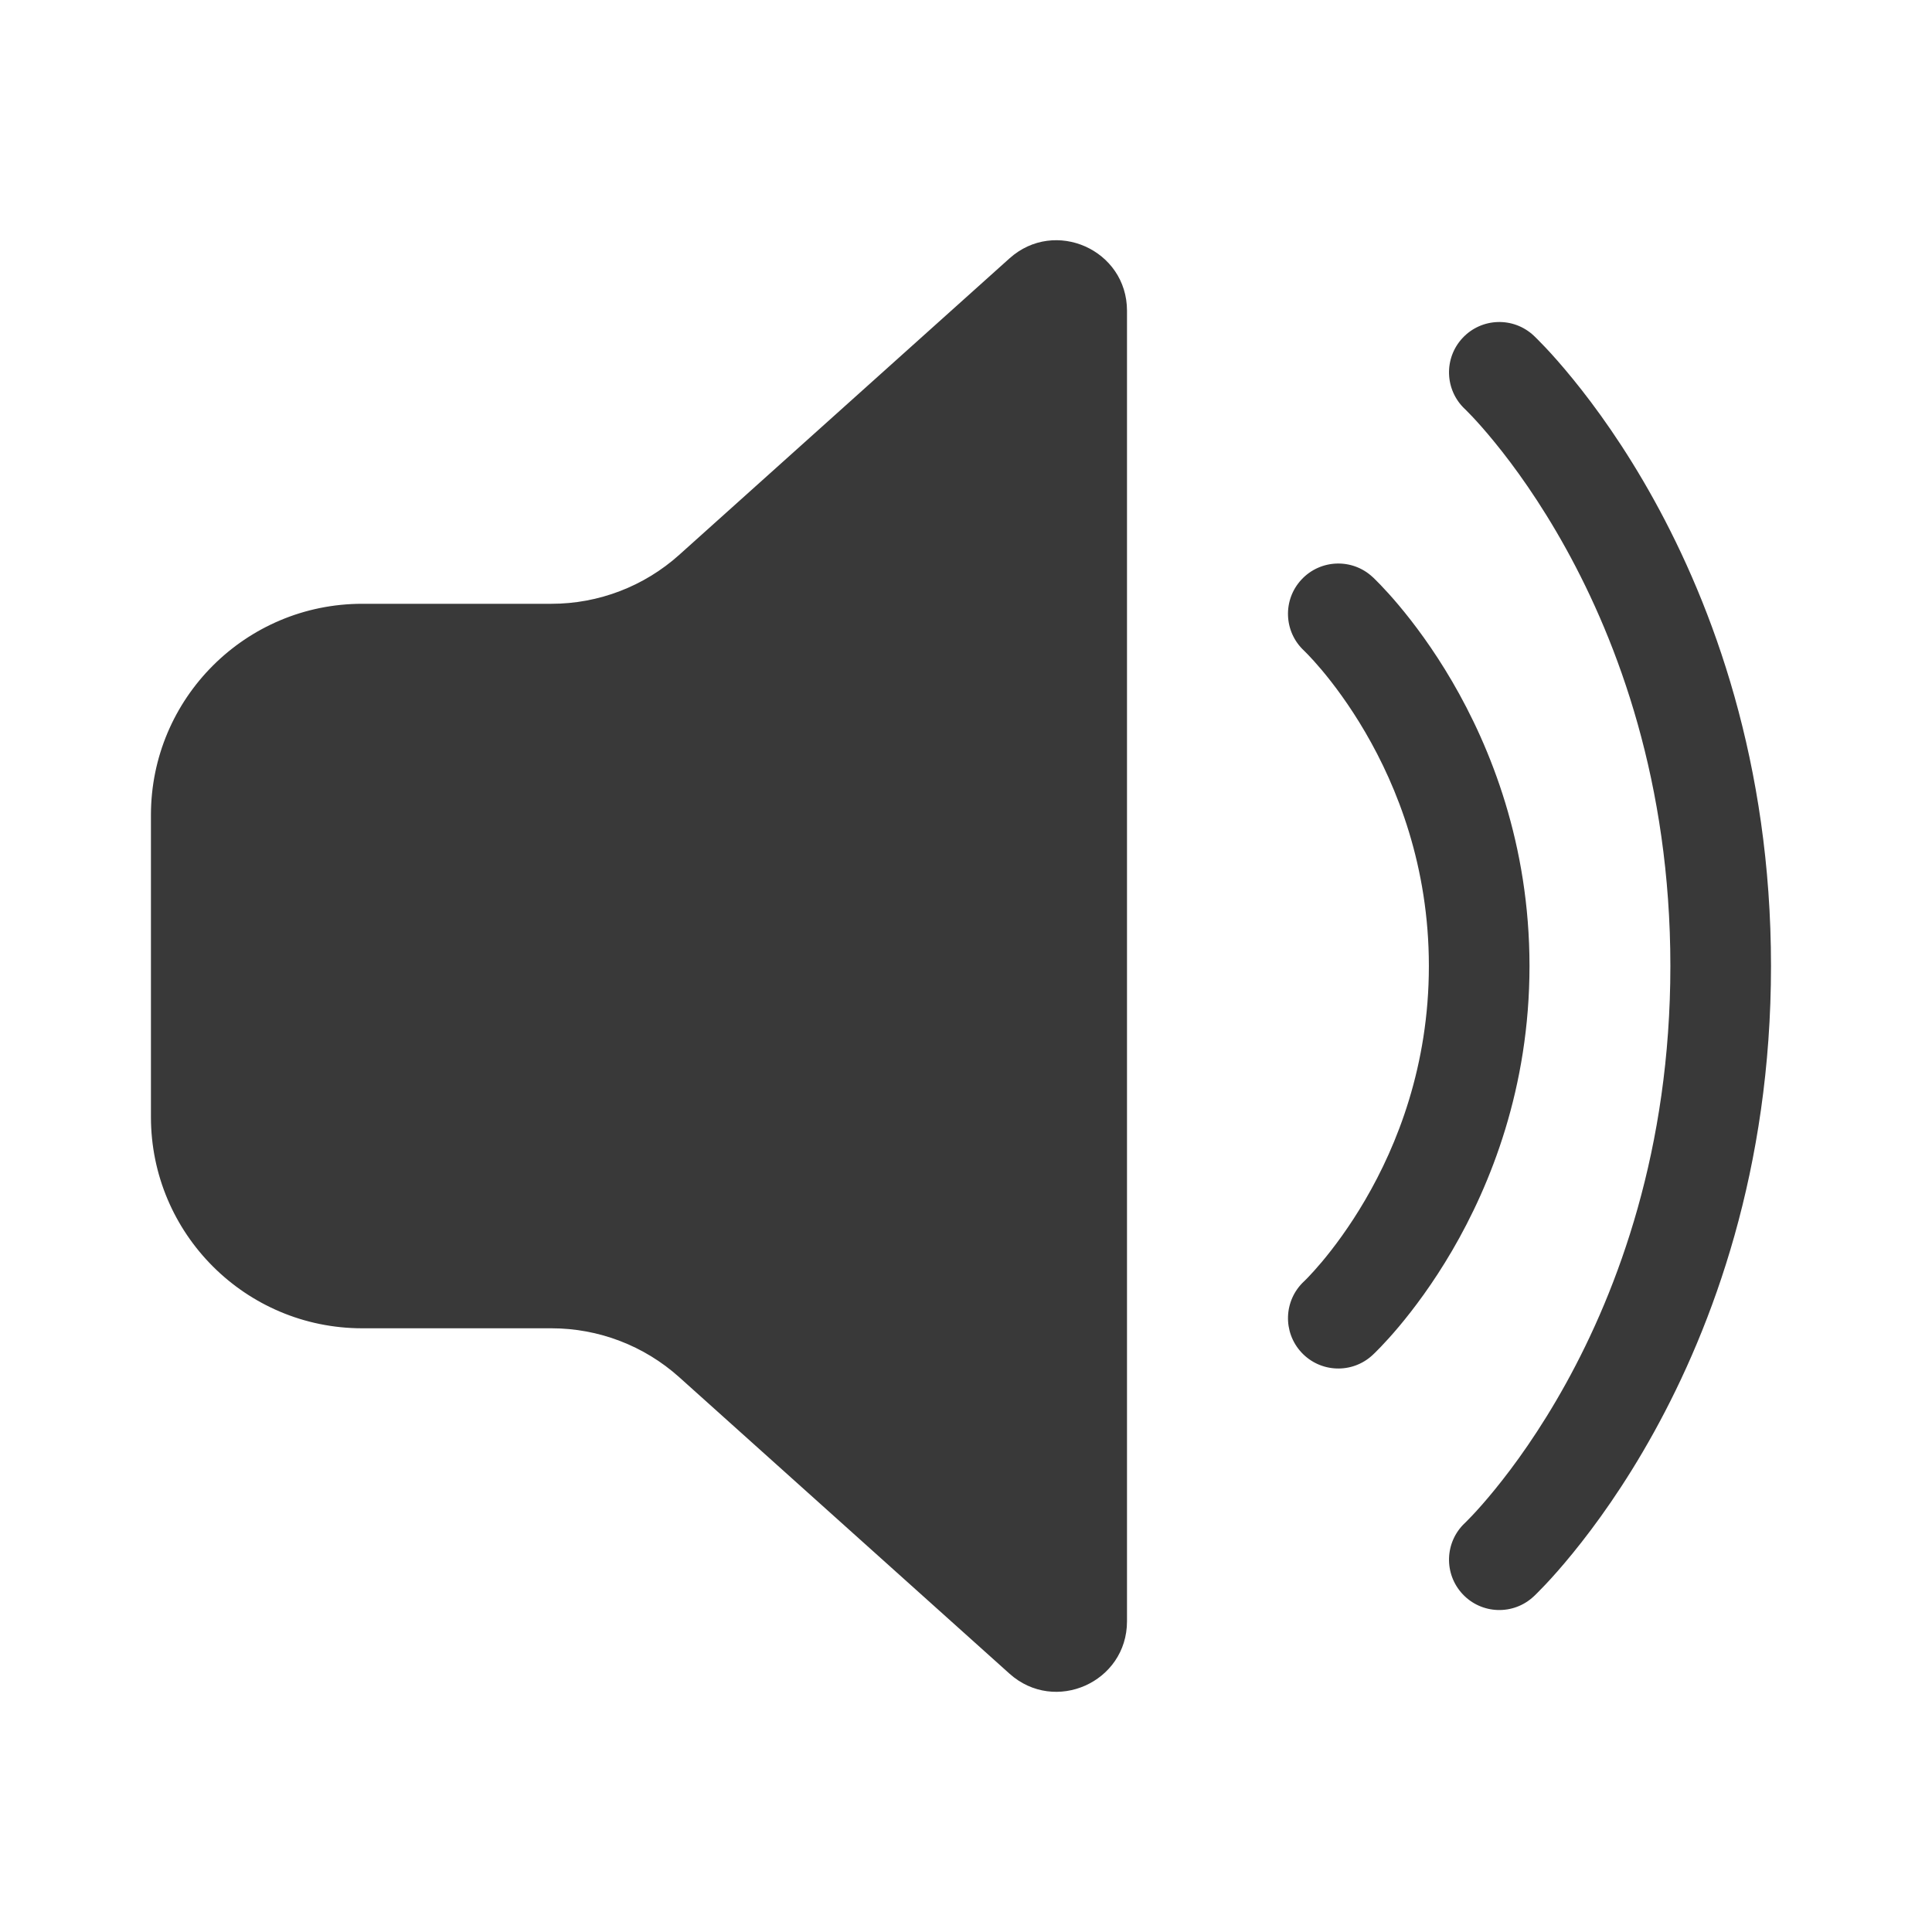 <svg xmlns="http://www.w3.org/2000/svg" width="48" height="48" viewBox="0 0 48 48" fill="#393939">
<path d="M25.081 6.419C26.208 5.408 28 6.207 28 7.721V40.28C28 41.794 26.208 42.593 25.081 41.582L16.875 34.216C16.003 33.433 14.873 33.001 13.702 33.001H9C6.101 33.001 3.75 30.65 3.75 27.75V20.25C3.75 17.351 6.101 15.001 9 15.001H13.702C14.873 15.001 16.003 14.568 16.875 13.785L25.081 6.419ZM36.338 8.396C36.809 7.892 37.6 7.866 38.104 8.338L38.115 8.348C37.767 8 38.105 8.339 38.105 8.339L38.106 8.34L38.109 8.342L38.115 8.348L38.134 8.366C38.148 8.38 38.169 8.4 38.193 8.424C38.243 8.474 38.311 8.543 38.396 8.633C38.566 8.813 38.8 9.074 39.078 9.416C39.634 10.098 40.366 11.103 41.094 12.421C42.552 15.059 44 18.953 44 24C44 29.048 42.552 32.942 41.094 35.58C40.366 36.898 39.634 37.903 39.078 38.585C38.8 38.927 38.566 39.188 38.396 39.368C38.311 39.458 38.243 39.527 38.193 39.577C38.169 39.601 38.148 39.621 38.134 39.635L38.115 39.653L38.109 39.659L38.106 39.661L38.105 39.662C38.105 39.662 38.767 39.001 38.104 39.663C37.6 40.135 36.809 40.109 36.338 39.605C35.867 39.102 35.892 38.313 36.393 37.84L36.395 37.839L36.398 37.836C36.404 37.83 36.415 37.819 36.43 37.804C36.461 37.773 36.511 37.723 36.577 37.653C36.708 37.514 36.903 37.298 37.14 37.006C37.616 36.423 38.259 35.541 38.906 34.371C40.198 32.034 41.5 28.553 41.5 24C41.5 19.448 40.198 15.967 38.906 13.63C38.259 12.46 37.616 11.578 37.14 10.995C36.903 10.703 36.708 10.487 36.577 10.348C36.511 10.278 36.461 10.228 36.43 10.197C36.415 10.181 36.404 10.171 36.398 10.165L36.395 10.162L36.393 10.161C35.892 9.688 35.867 8.899 36.338 8.396ZM32.334 14.4C32.804 13.894 33.595 13.865 34.101 14.335L34.165 14.396C34.063 14.301 34.101 14.335 34.101 14.335L34.102 14.336L34.104 14.338L34.109 14.342L34.123 14.355C34.134 14.366 34.148 14.379 34.165 14.396C34.199 14.429 34.245 14.476 34.302 14.535C34.415 14.653 34.571 14.822 34.754 15.04C35.12 15.476 35.601 16.112 36.08 16.933C37.037 18.575 38 20.978 38 24C38 27.023 37.037 29.426 36.08 31.068C35.601 31.889 35.12 32.525 34.754 32.961C34.571 33.179 34.415 33.348 34.302 33.466C34.245 33.525 34.199 33.572 34.165 33.605C34.158 33.612 34.151 33.618 34.145 33.624C34.137 33.632 34.129 33.639 34.123 33.645L34.109 33.658L34.104 33.663L34.101 33.666C34.101 33.666 34.5 33.268 34.109 33.658L34.101 33.666C33.595 34.136 32.804 34.107 32.334 33.601C31.865 33.096 31.893 32.308 32.396 31.837L32.398 31.836L32.414 31.82C32.431 31.803 32.46 31.775 32.499 31.734C32.577 31.653 32.695 31.525 32.84 31.353C33.13 31.007 33.524 30.487 33.92 29.808C34.713 28.45 35.5 26.478 35.5 24C35.5 21.523 34.713 19.551 33.92 18.193C33.524 17.514 33.13 16.994 32.84 16.648C32.695 16.476 32.577 16.348 32.499 16.267C32.46 16.226 32.431 16.198 32.414 16.181L32.397 16.164L32.398 16.165C31.893 15.695 31.864 14.905 32.334 14.4Z" fill="#393939"/>
</svg>